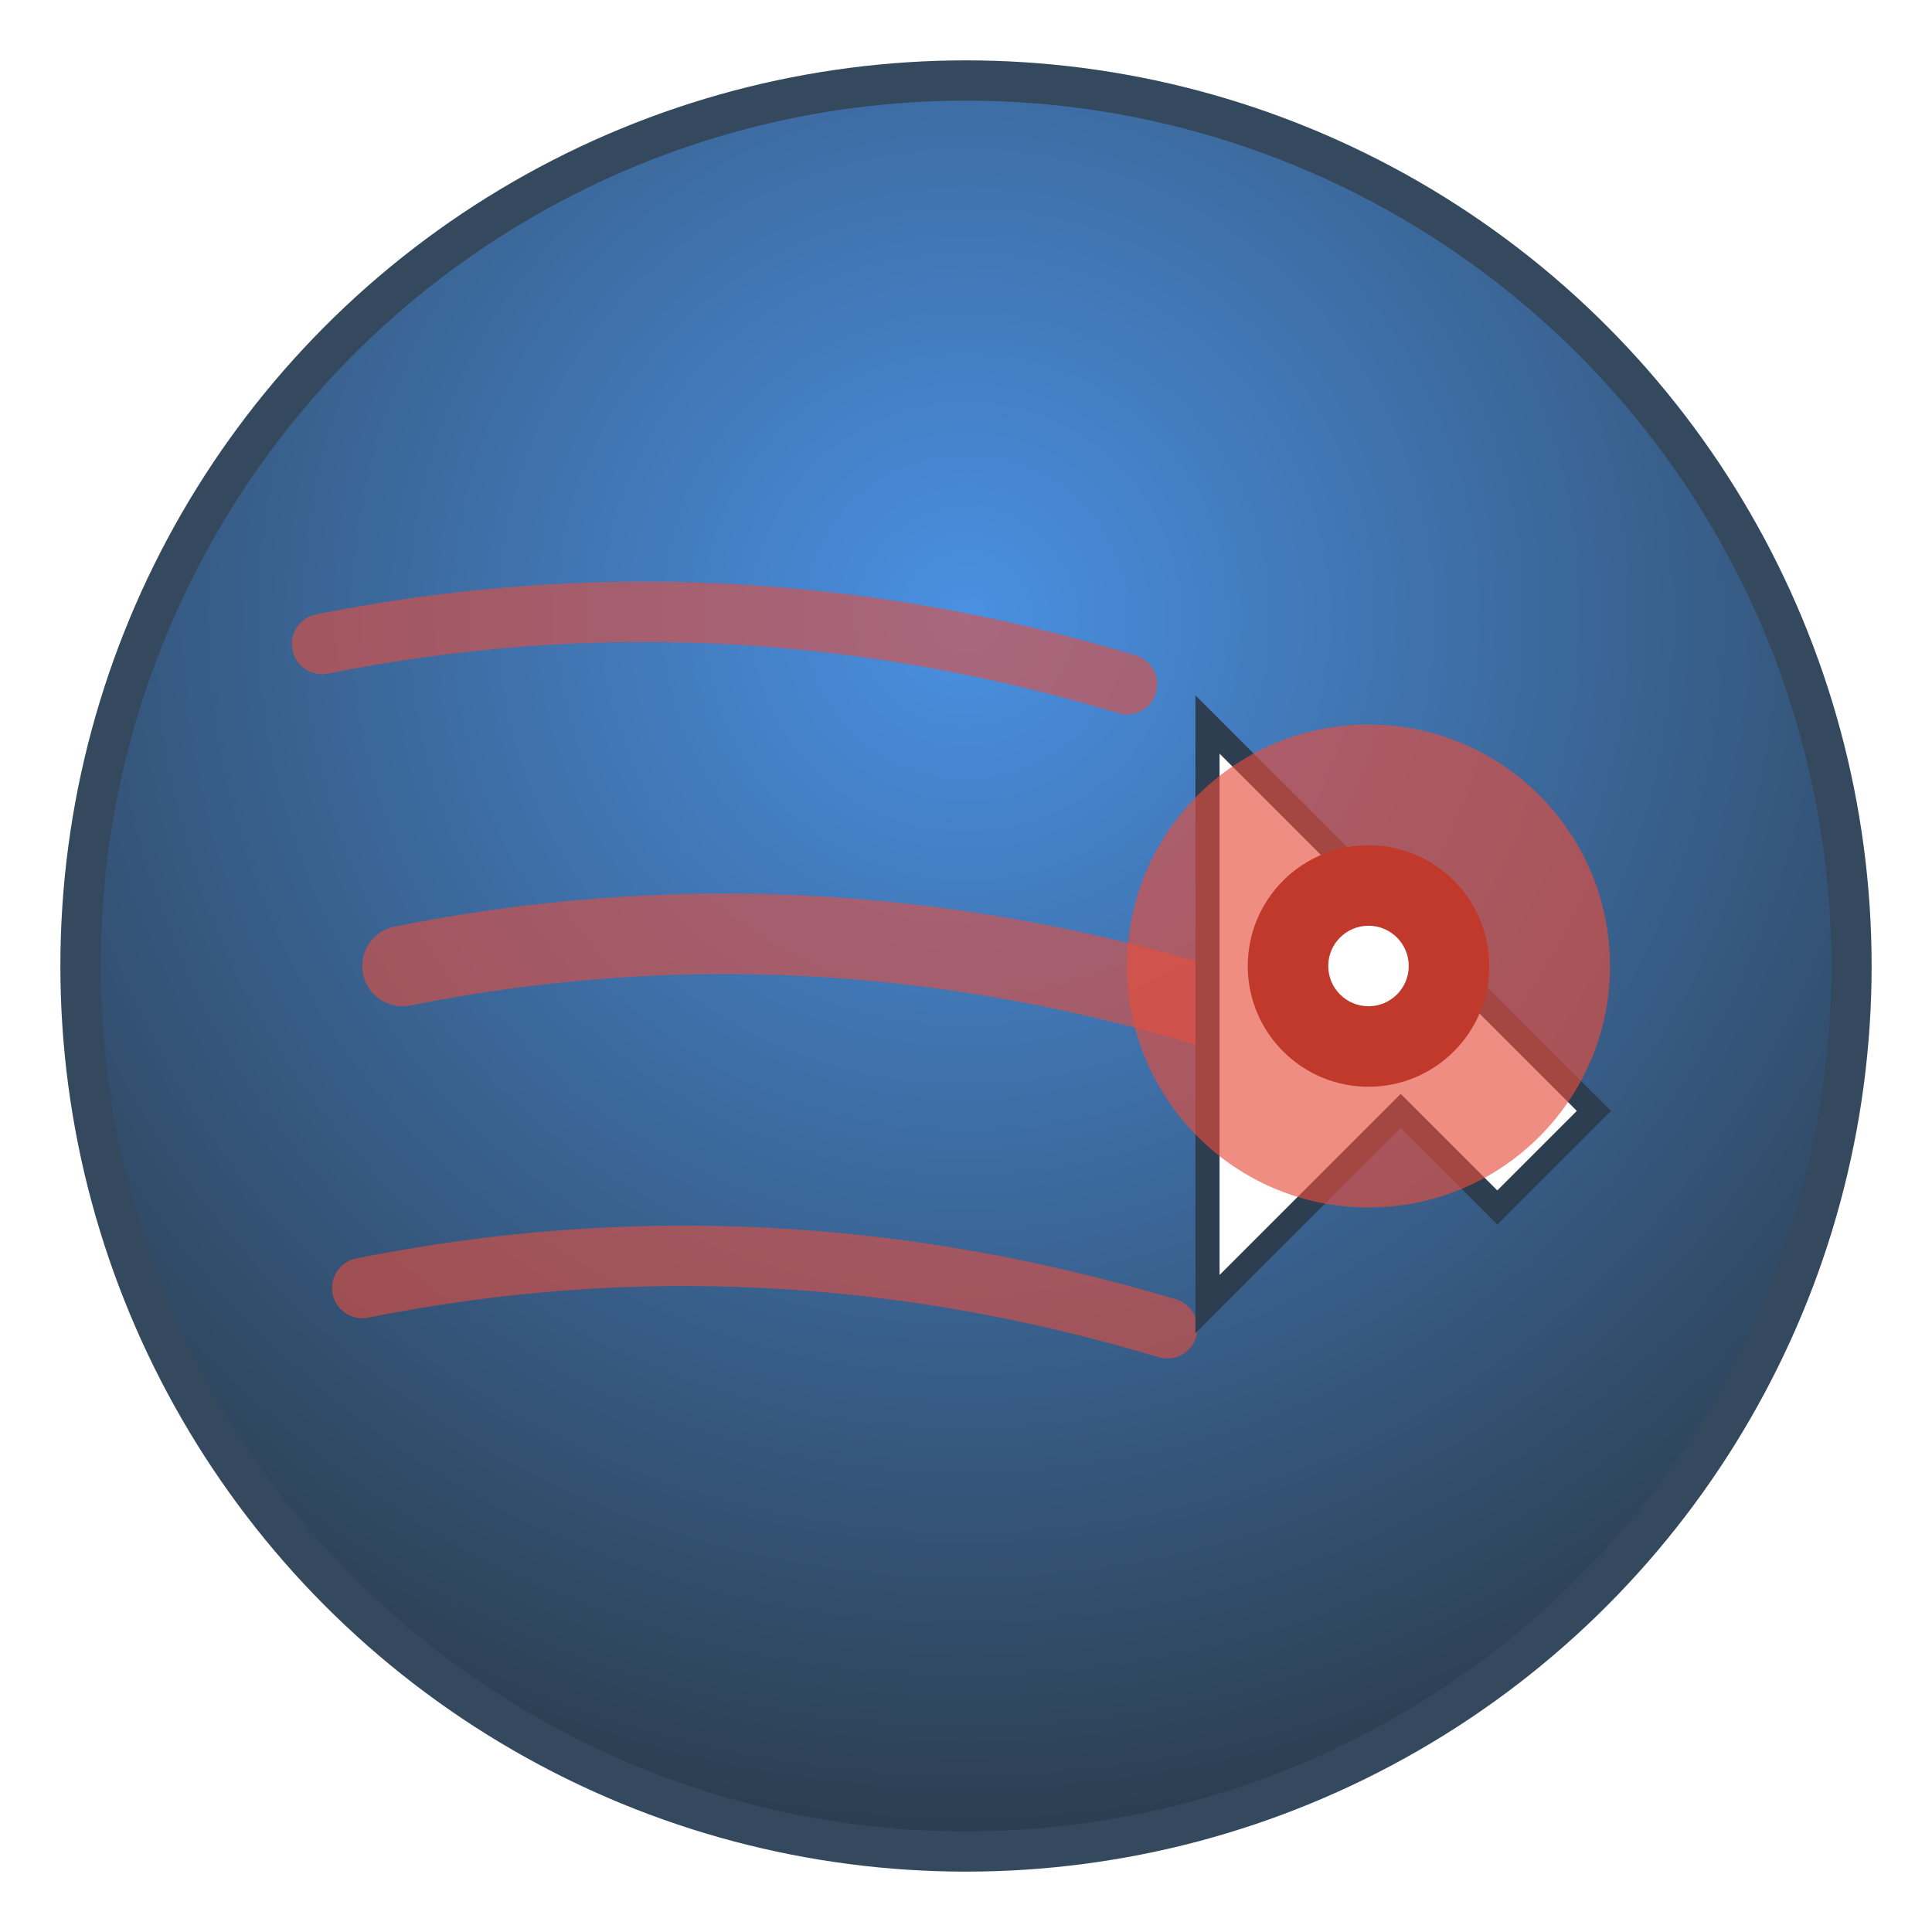<?xml version="1.0" encoding="UTF-8"?>
<svg xmlns="http://www.w3.org/2000/svg" width="48" height="48" viewBox="0 0 48 48">
  <defs>
    <radialGradient id="icon-bg" cx="50%" cy="30%" r="70%">
      <stop offset="0%" style="stop-color:#4A90E2;stop-opacity:1" />
      <stop offset="100%" style="stop-color:#2C3E50;stop-opacity:1" />
    </radialGradient>
    
    <filter id="icon-glow" x="-50%" y="-50%" width="200%" height="200%">
      <feGaussianBlur stdDeviation="1" result="coloredBlur"/>
      <feMerge> 
        <feMergeNode in="coloredBlur"/>
        <feMergeNode in="SourceGraphic"/>
      </feMerge>
    </filter>
  </defs>
  
  <!-- Background -->
  <circle cx="24" cy="24" r="22" fill="url(#icon-bg)" stroke="#34495E" stroke-width="1"/>
  
  <!-- Speed lines -->
  <g opacity="0.6">
    <path d="M 8 16 Q 18 14 28 17" stroke="#E74C3C" stroke-width="1.5" fill="none" stroke-linecap="round"/>
    <path d="M 10 24 Q 20 22 30 25" stroke="#E74C3C" stroke-width="2" fill="none" stroke-linecap="round"/>
    <path d="M 9 32 Q 19 30 29 33" stroke="#E74C3C" stroke-width="1.5" fill="none" stroke-linecap="round"/>
  </g>
  
  <!-- Mouse cursor -->
  <g transform="translate(30, 18) scale(1.2)">
    <path d="M 0 0 L 0 12 L 4 8 L 6 10 L 8 8 L 4 4 Z" 
          fill="#FFFFFF" 
          stroke="#2C3E50" 
          stroke-width="0.5" 
          filter="url(#icon-glow)"/>
  </g>
  
  <!-- Speed indicator -->
  <circle cx="34" cy="24" r="6" fill="#E74C3C" opacity="0.8" filter="url(#icon-glow)"/>
  <circle cx="34" cy="24" r="3" fill="#C0392B"/>
  <circle cx="34" cy="24" r="1" fill="#FFFFFF"/>
</svg>